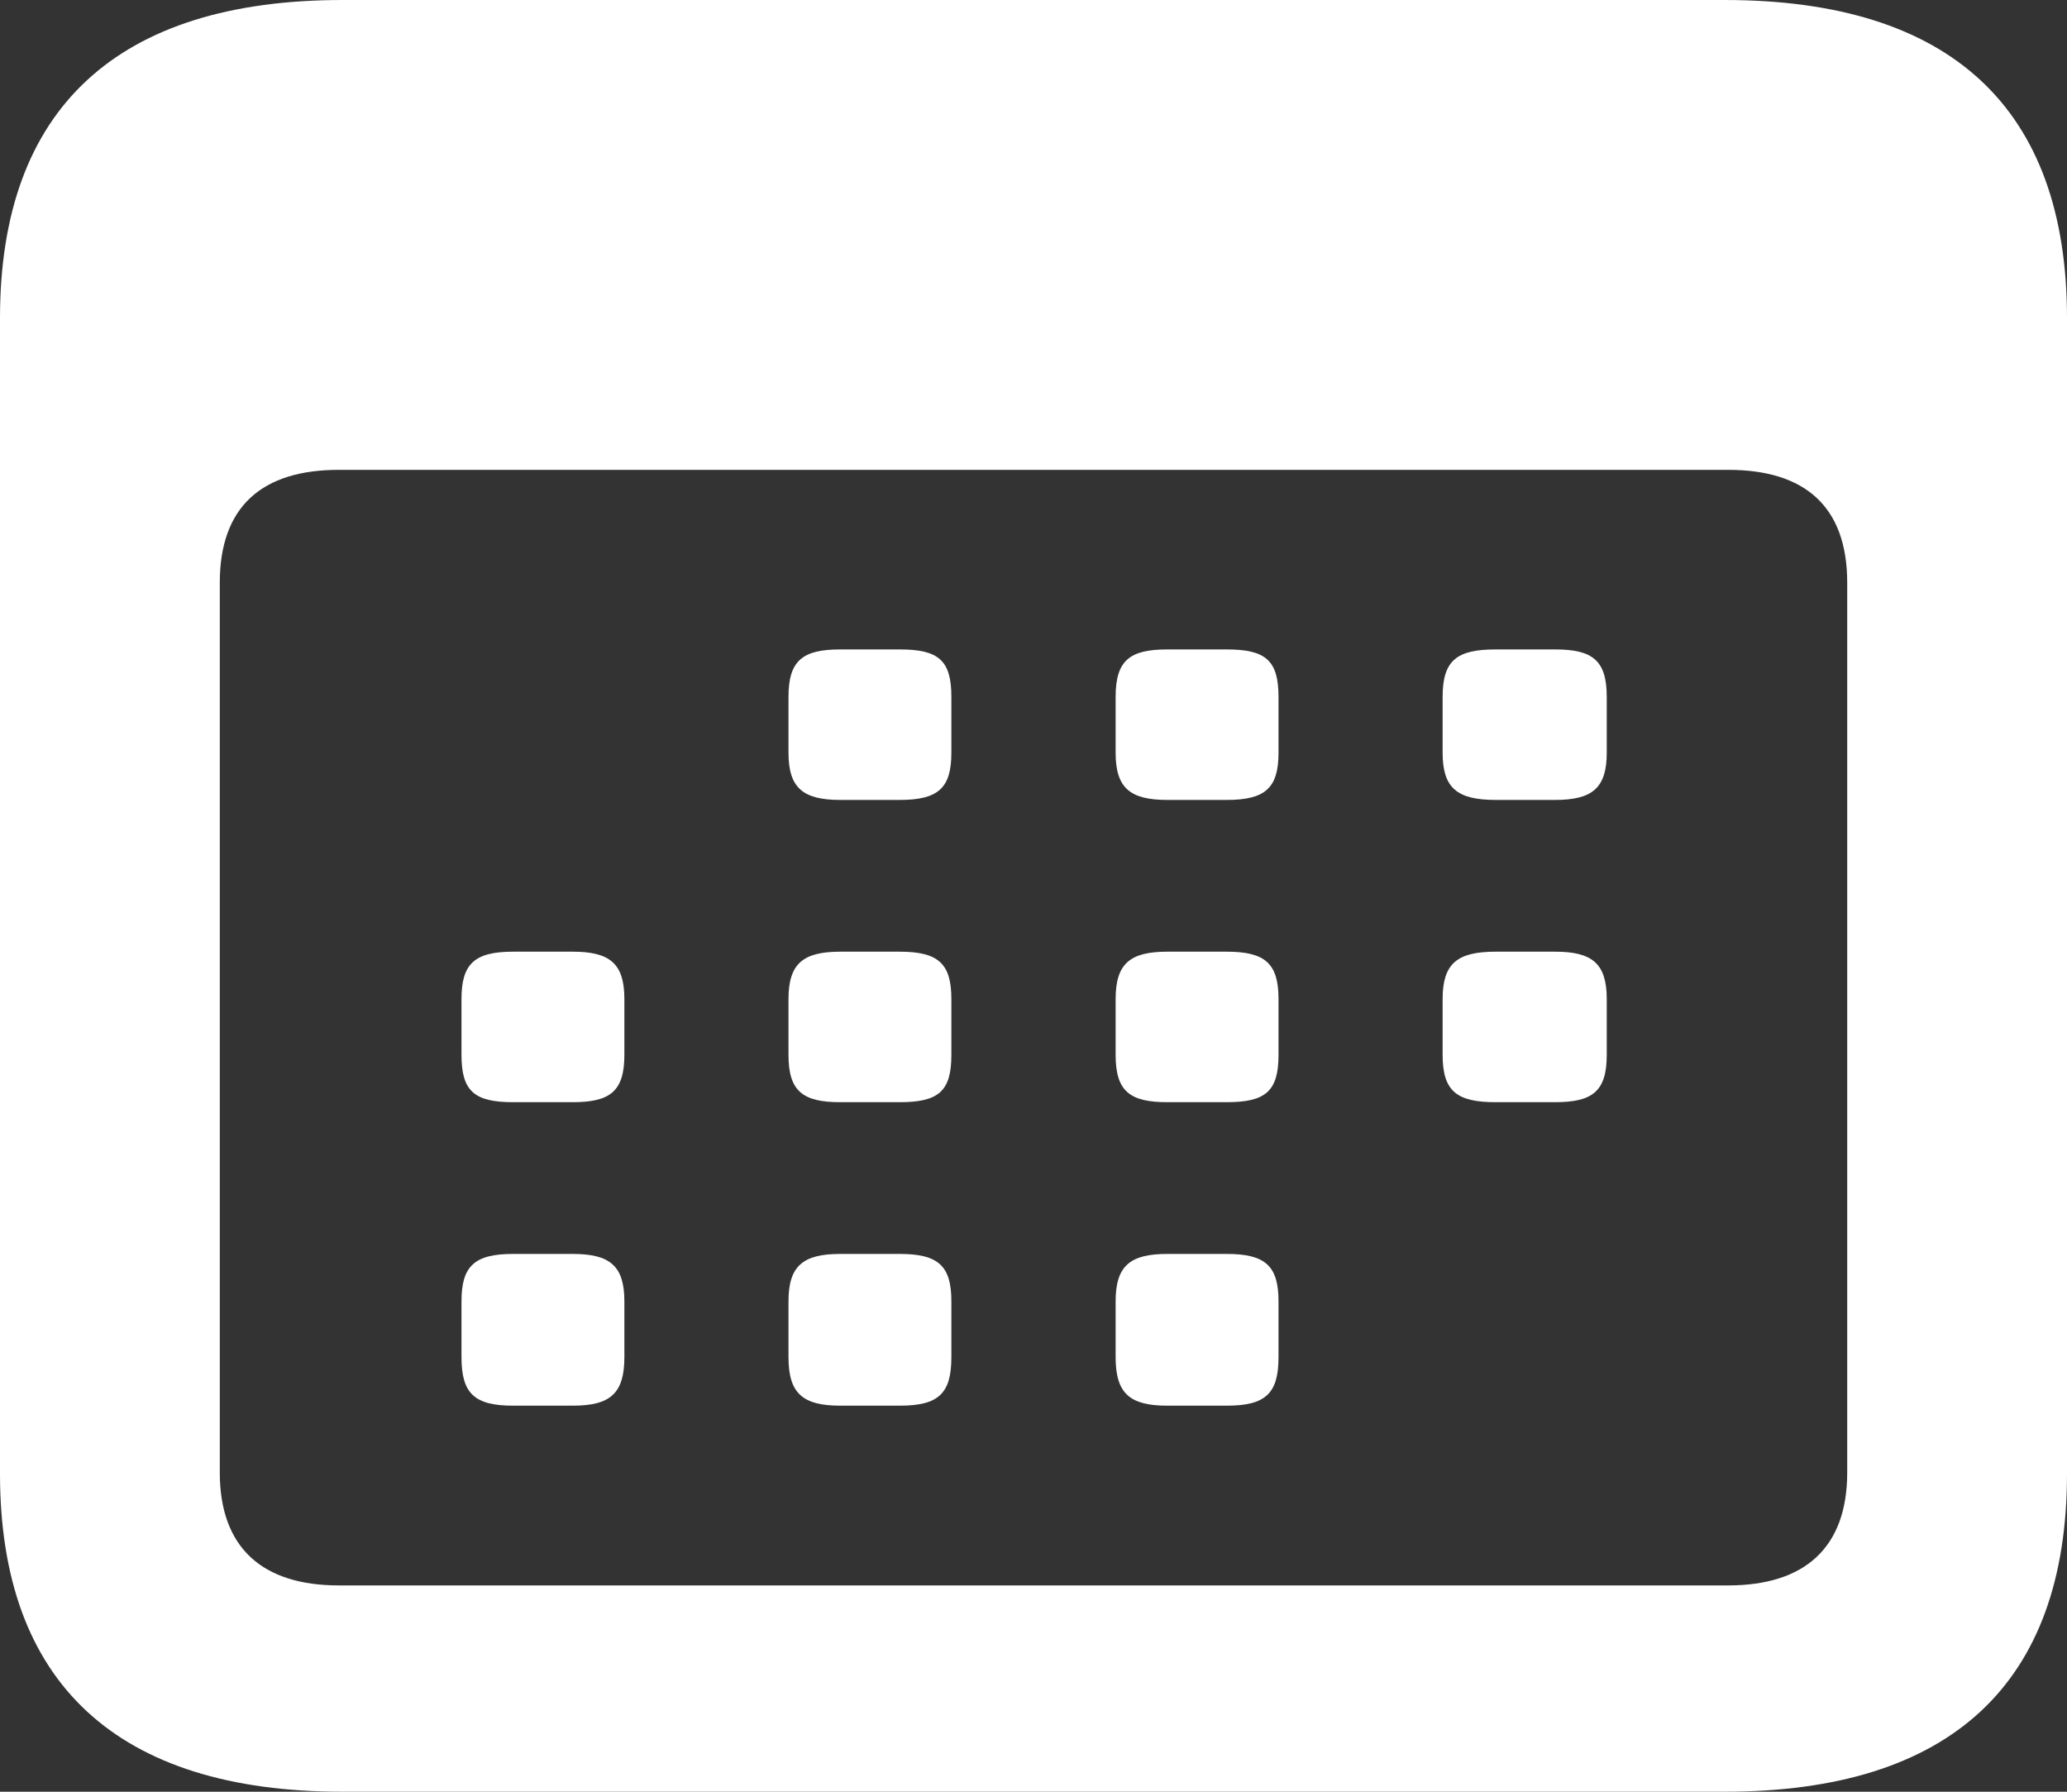 <svg width="15" height="13" viewBox="0 0 15 13" fill="none" xmlns="http://www.w3.org/2000/svg">
<rect x="0" y="0" width="15" height="13" fill="#333333" stroke="none"/>
<path d="M2.486 13H12.514C14.156 13 15 12.216 15 10.692V2.308C15 0.784 14.156 0 12.514 0H2.486C0.854 0 0 0.784 0 2.308V10.692C0 12.216 0.854 13 2.486 13ZM2.458 11.503C1.904 11.503 1.595 11.23 1.595 10.684V4.228C1.595 3.673 1.904 3.409 2.458 3.409H12.542C13.096 3.409 13.405 3.673 13.405 4.228V10.684C13.405 11.23 13.096 11.503 12.542 11.503H2.458ZM6.098 5.804H6.529C6.811 5.804 6.904 5.716 6.904 5.461V5.056C6.904 4.791 6.811 4.712 6.529 4.712H6.098C5.826 4.712 5.722 4.791 5.722 5.056V5.461C5.722 5.716 5.826 5.804 6.098 5.804ZM8.471 5.804H8.902C9.184 5.804 9.278 5.716 9.278 5.461V5.056C9.278 4.791 9.184 4.712 8.902 4.712H8.471C8.199 4.712 8.096 4.791 8.096 5.056V5.461C8.096 5.716 8.199 5.804 8.471 5.804ZM10.854 5.804H11.285C11.557 5.804 11.66 5.716 11.66 5.461V5.056C11.66 4.791 11.557 4.712 11.285 4.712H10.854C10.572 4.712 10.469 4.791 10.469 5.056V5.461C10.469 5.716 10.572 5.804 10.854 5.804ZM3.724 7.997H4.156C4.428 7.997 4.531 7.918 4.531 7.654V7.249C4.531 6.993 4.428 6.905 4.156 6.905H3.724C3.443 6.905 3.349 6.993 3.349 7.249V7.654C3.349 7.918 3.443 7.997 3.724 7.997ZM6.098 7.997H6.529C6.811 7.997 6.904 7.918 6.904 7.654V7.249C6.904 6.993 6.811 6.905 6.529 6.905H6.098C5.826 6.905 5.722 6.993 5.722 7.249V7.654C5.722 7.918 5.826 7.997 6.098 7.997ZM8.471 7.997H8.902C9.184 7.997 9.278 7.918 9.278 7.654V7.249C9.278 6.993 9.184 6.905 8.902 6.905H8.471C8.199 6.905 8.096 6.993 8.096 7.249V7.654C8.096 7.918 8.199 7.997 8.471 7.997ZM10.854 7.997H11.285C11.557 7.997 11.66 7.918 11.66 7.654V7.249C11.66 6.993 11.557 6.905 11.285 6.905H10.854C10.572 6.905 10.469 6.993 10.469 7.249V7.654C10.469 7.918 10.572 7.997 10.854 7.997ZM3.724 10.199H4.156C4.428 10.199 4.531 10.111 4.531 9.847V9.442C4.531 9.186 4.428 9.098 4.156 9.098H3.724C3.443 9.098 3.349 9.186 3.349 9.442V9.847C3.349 10.111 3.443 10.199 3.724 10.199ZM6.098 10.199H6.529C6.811 10.199 6.904 10.111 6.904 9.847V9.442C6.904 9.186 6.811 9.098 6.529 9.098H6.098C5.826 9.098 5.722 9.186 5.722 9.442V9.847C5.722 10.111 5.826 10.199 6.098 10.199ZM8.471 10.199H8.902C9.184 10.199 9.278 10.111 9.278 9.847V9.442C9.278 9.186 9.184 9.098 8.902 9.098H8.471C8.199 9.098 8.096 9.186 8.096 9.442V9.847C8.096 10.111 8.199 10.199 8.471 10.199Z" fill="white"/>
</svg>
